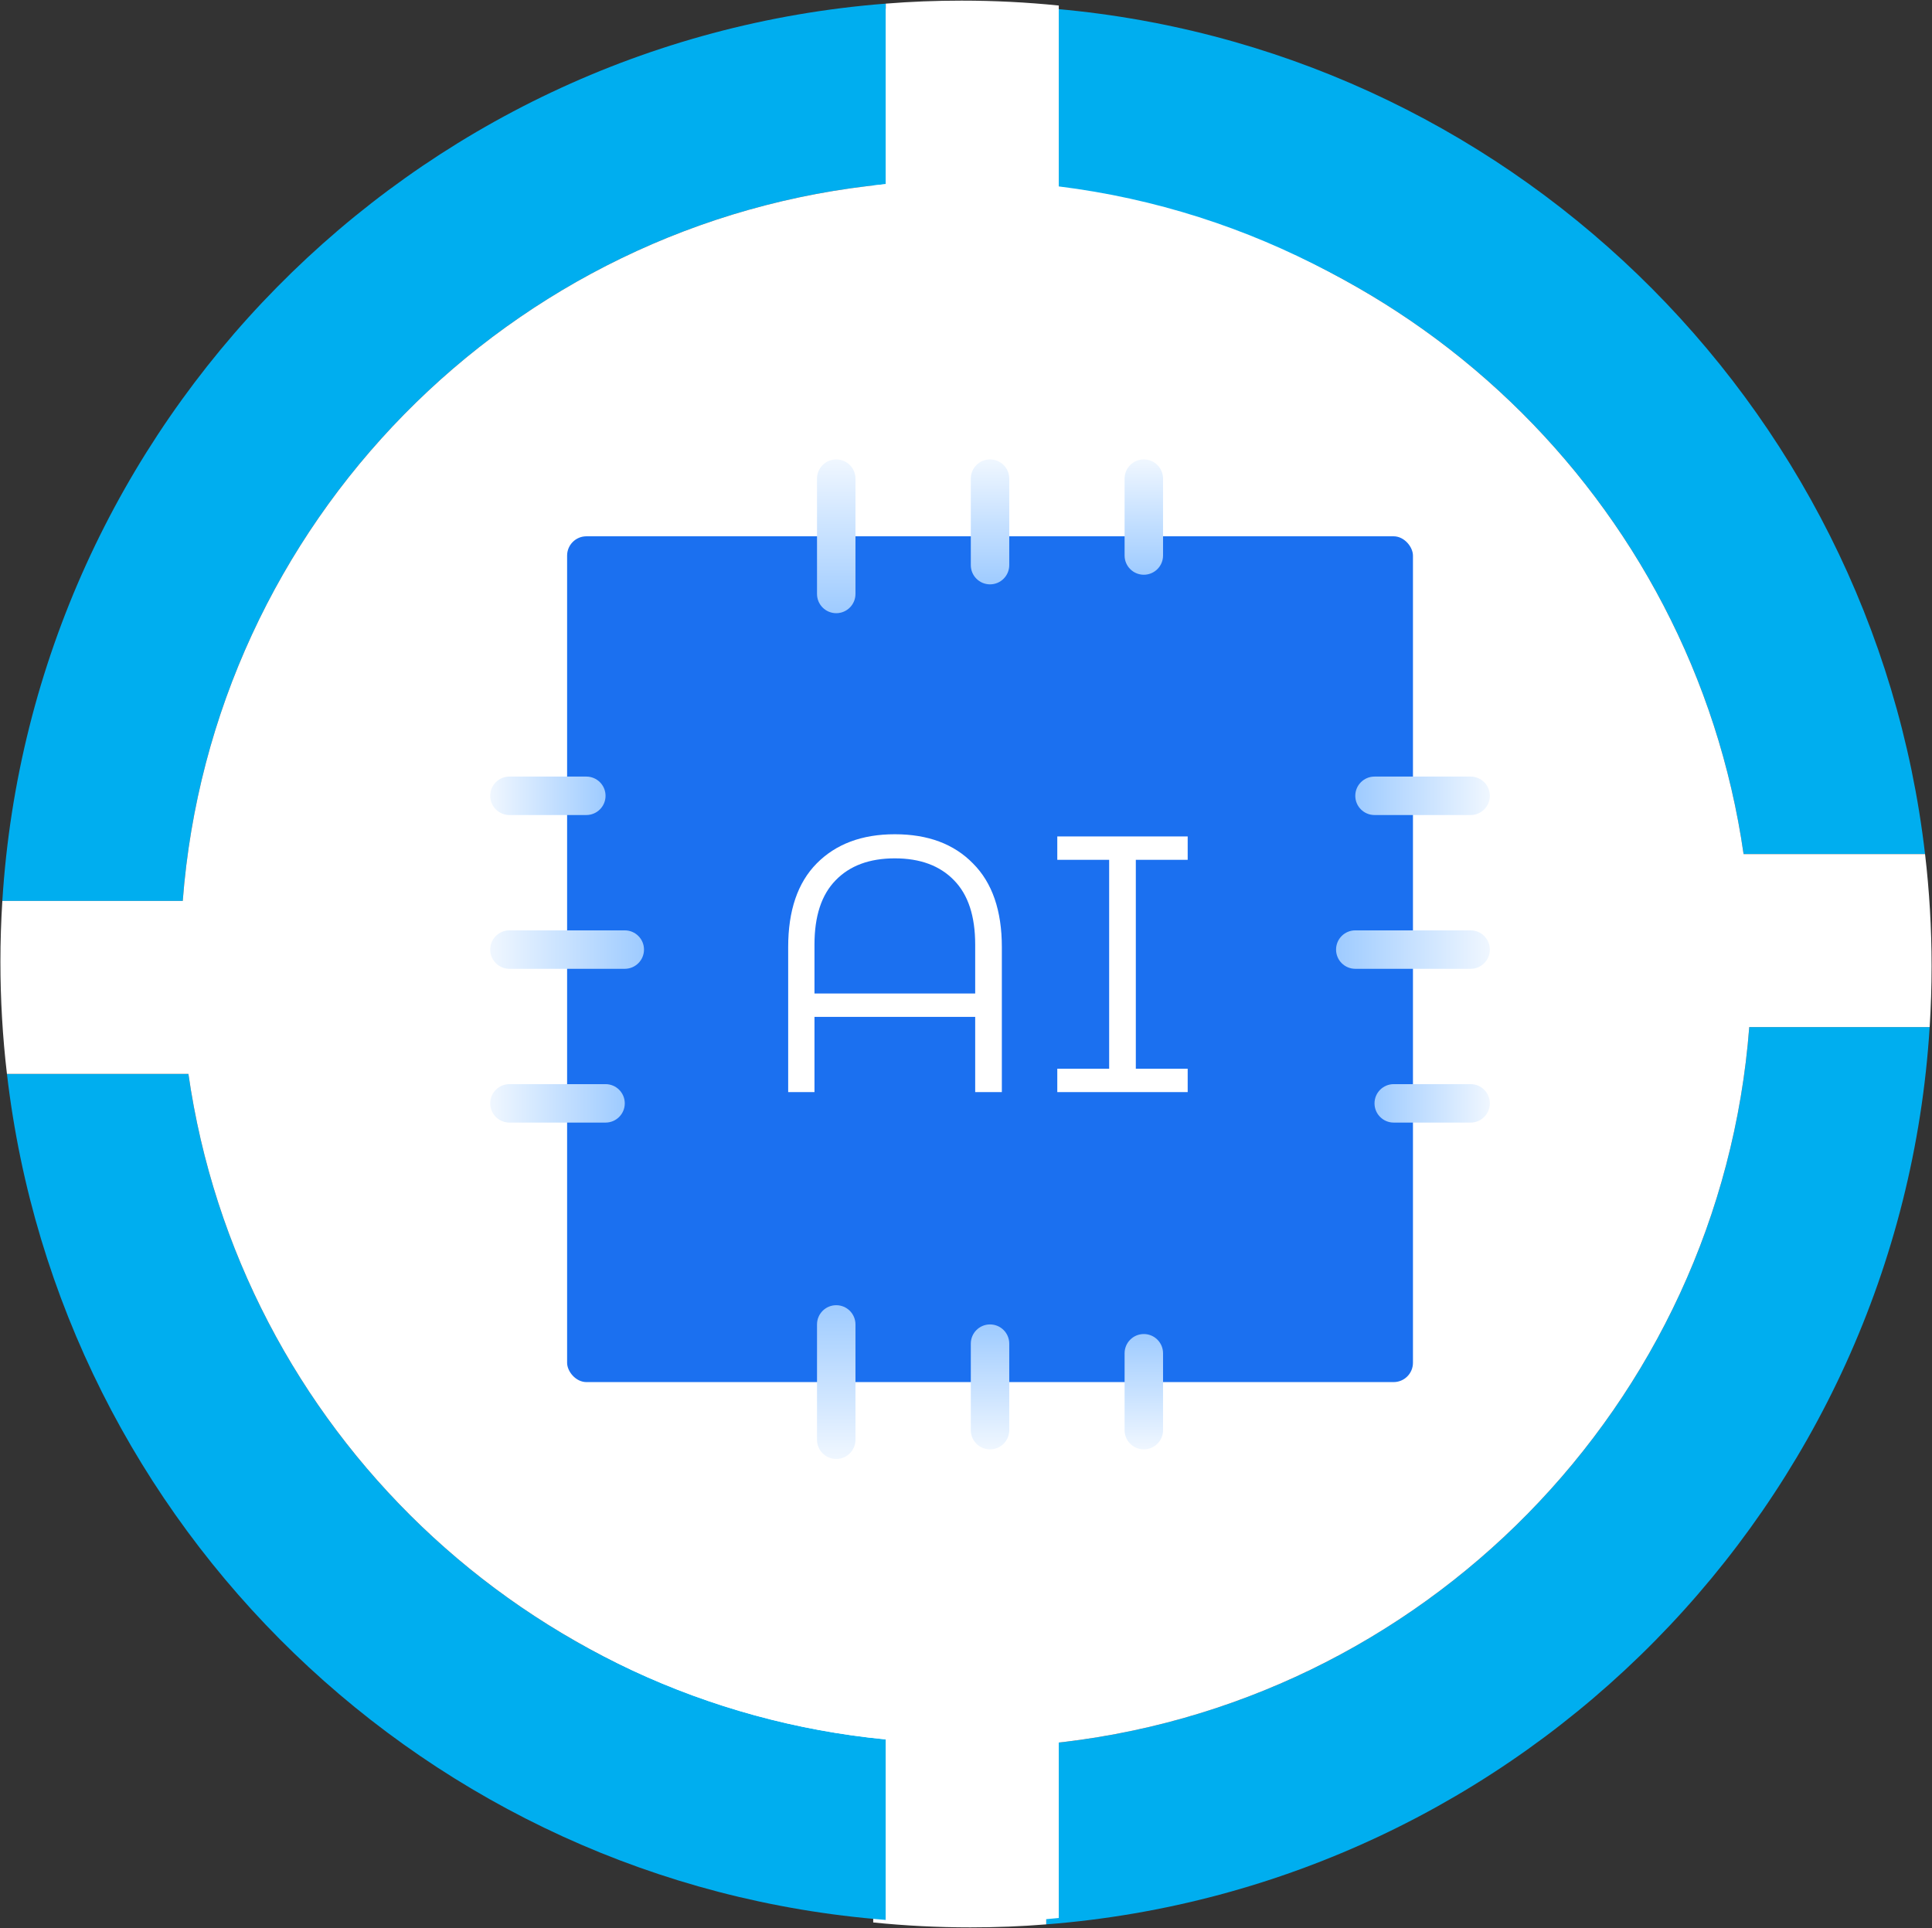 <?xml version="1.0" encoding="UTF-8"?>
<svg width="2000px" height="1996px" viewBox="0 0 2000 1996" version="1.1" xmlns="http://www.w3.org/2000/svg" xmlns:xlink="http://www.w3.org/1999/xlink">
    <rect x="0" y="0" width="2000" height="1996" fill="#333333" stroke="none"/>
    <!-- Generator: Sketch 64 (93537) - https://sketch.com -->
    <title>Group 2</title>
    <desc>Created with Sketch.</desc>
    <defs>
        <linearGradient x1="0%" y1="0%" x2="0%" y2="100%" id="linearGradient-1">
            <stop stop-color="#F0F7FF" offset="0%"></stop>
            <stop stop-color="#9ECBFF" offset="100%"></stop>
        </linearGradient>
        <linearGradient x1="0%" y1="0%" x2="0%" y2="100%" id="linearGradient-2">
            <stop stop-color="#9ECBFF" offset="0%"></stop>
            <stop stop-color="#F0F7FF" offset="100%"></stop>
        </linearGradient>
        <linearGradient x1="0%" y1="100%" x2="100%" y2="100%" id="linearGradient-3">
            <stop stop-color="#F0F7FF" offset="0%"></stop>
            <stop stop-color="#9ECBFF" offset="100%"></stop>
        </linearGradient>
        <linearGradient x1="0%" y1="100%" x2="100%" y2="100%" id="linearGradient-4">
            <stop stop-color="#F0F7FF" offset="0%"></stop>
            <stop stop-color="#9ECBFF" offset="100%"></stop>
        </linearGradient>
        <linearGradient x1="0%" y1="100%" x2="100%" y2="100%" id="linearGradient-5">
            <stop stop-color="#F0F7FF" offset="0%"></stop>
            <stop stop-color="#9ECBFF" offset="100%"></stop>
        </linearGradient>
        <linearGradient x1="0%" y1="0%" x2="0%" y2="100%" id="linearGradient-6">
            <stop stop-color="#F0F7FF" offset="0%"></stop>
            <stop stop-color="#9ECBFF" offset="100%"></stop>
        </linearGradient>
        <linearGradient x1="0%" y1="0%" x2="0%" y2="100%" id="linearGradient-7">
            <stop stop-color="#9ECBFF" offset="0%"></stop>
            <stop stop-color="#F0F7FF" offset="100%"></stop>
        </linearGradient>
        <linearGradient x1="0%" y1="0%" x2="0%" y2="100%" id="linearGradient-8">
            <stop stop-color="#F0F7FF" offset="0%"></stop>
            <stop stop-color="#9ECBFF" offset="100%"></stop>
        </linearGradient>
        <linearGradient x1="0%" y1="0%" x2="0%" y2="100%" id="linearGradient-9">
            <stop stop-color="#9ECBFF" offset="0%"></stop>
            <stop stop-color="#F0F7FF" offset="100%"></stop>
        </linearGradient>
    </defs>
    <g id="Page-1" stroke="none" stroke-width="1" fill="none" fill-rule="evenodd">
        <g id="Group-2" transform="translate(0, -2)">
            <g id="Group">
                <g id="MNX" transform="translate(189.055, 0)">
                    <path d="M1803.752,886.202 L1615.892,886.202 C1563.354,520.023 1265.344,233.058 894.001,197.247 L894.001,10.371 C1368.329,47.386 1749.324,417.048 1803.752,886.202" id="Fill-425" fill="#00AEEF"></path>
                    <path d="M1808.528,1065.306 C1777.683,1559.436 1386.041,1955.854 894.001,1994.252 L894.001,1807.396 C1283.155,1769.884 1591.712,1456.54 1621.762,1065.306 L1808.528,1065.306 Z" id="Fill-426" fill="#00AEEF"></path>
                    <path d="M1810.52,1002.32 C1810.52,1023.514 1809.824,1044.509 1808.53,1065.305 L1621.764,1065.305 C1591.714,1456.539 1283.157,1769.883 894.003,1807.395 L894.003,1994.251 C868.132,1996.34 841.963,1997.345 815.496,1997.345 C781.565,1997.345 748.033,1995.654 714.899,1992.271 L714.899,1805.007 C315.595,1755.445 6.64,1414.957 6.64,1002.32 C6.64,589.674 315.595,249.186 714.899,199.634 L714.899,12.37 C748.033,8.987 781.565,7.296 815.496,7.296 C841.963,7.296 868.132,8.291 894.003,10.38 L894.003,197.246 C1265.346,233.057 1563.356,520.022 1615.894,886.201 L1803.754,886.201 C1808.232,924.31 1810.52,963.017 1810.52,1002.32" id="Fill-427" fill="#FFFFFF"></path>
                </g>
                <g id="MNX" transform="translate(905.473, 1000) rotate(180) translate(-905.473, -1000) ">
                    <path d="M1803.752,886.202 L1615.892,886.202 C1563.354,520.023 1265.344,233.058 894.001,197.247 L894.001,10.371 C1368.329,47.386 1749.324,417.048 1803.752,886.202" id="Fill-425" fill="#00AEEF"></path>
                    <path d="M1808.528,1065.306 C1777.683,1559.436 1386.041,1955.854 894.001,1994.252 L894.001,1807.396 C1283.155,1769.884 1591.712,1456.54 1621.762,1065.306 L1808.528,1065.306 Z" id="Fill-426" fill="#00AEEF"></path>
                    <path d="M1810.52,1002.32 C1810.52,1023.514 1809.824,1044.509 1808.53,1065.305 L1621.764,1065.305 C1591.714,1456.539 1283.157,1769.883 894.003,1807.395 L894.003,1994.251 C868.132,1996.34 841.963,1997.345 815.496,1997.345 C781.565,1997.345 748.033,1995.654 714.899,1992.271 L714.899,1805.007 C315.595,1755.445 6.64,1414.957 6.64,1002.32 C6.64,589.674 315.595,249.186 714.899,199.634 L714.899,12.37 C748.033,8.987 781.565,7.296 815.496,7.296 C841.963,7.296 868.132,8.291 894.003,10.38 L894.003,197.246 C1265.346,233.057 1563.356,520.022 1615.894,886.201 L1803.754,886.201 C1808.232,924.31 1810.52,963.017 1810.52,1002.32" id="Fill-427" fill="#FFFFFF"></path>
                </g>
            </g>
            <rect id="Rectangle" fill="#1B70F0" fill-rule="nonzero" x="587.065" y="557.214" width="875.622" height="875.622" rx="20"></rect>
            <g id="Group" transform="translate(815.92, 865.672)" fill="#FFFFFF" fill-rule="nonzero">
                <path d="M110.408,1.76751924e-14 C144.69,1.76751924e-14 171.662,10.083 191.323,30.249 C211.237,50.162 221.194,79.025 221.194,116.836 L221.194,266.945 L193.592,266.945 L193.592,189.055 L27.224,189.055 L27.224,266.945 L-5.30255773e-14,266.945 L-5.30255773e-14,116.836 C-5.30255773e-14,79.025 9.831,50.162 29.493,30.249 C49.406,10.083 76.378,1.76751924e-14 110.408,1.76751924e-14 Z M193.592,164.856 L193.592,114.189 C193.592,84.697 186.282,62.514 171.662,47.642 C157.042,32.517 136.624,24.955 110.408,24.955 C84.192,24.955 63.774,32.517 49.154,47.642 C34.534,62.514 27.224,84.697 27.224,114.189 L27.224,164.856 L193.592,164.856 Z" id="Shape"></path>
                <polygon id="Path" points="359.878 26.468 359.878 242.746 413.569 242.746 413.569 266.945 278.584 266.945 278.584 242.746 332.276 242.746 332.276 26.468 278.584 26.468 278.584 2.269 413.569 2.269 413.569 26.468"></polygon>
            </g>
            <path d="M865.672,477.612 C876.663,477.612 885.572,486.521 885.572,497.512 L885.572,616.915 C885.572,627.906 876.663,636.816 865.672,636.816 C854.681,636.816 845.771,627.906 845.771,616.915 L845.771,497.512 C845.771,486.521 854.681,477.612 865.672,477.612 Z" id="Path" fill="url(#linearGradient-1)"></path>
            <path d="M865.672,1353.234 C876.663,1353.234 885.572,1362.139 885.572,1373.134 L885.572,1492.537 C885.572,1503.532 876.663,1512.438 865.672,1512.438 C854.681,1512.438 845.771,1503.532 845.771,1492.537 L845.771,1373.134 C845.771,1362.139 854.681,1353.234 865.672,1353.234 Z" id="Path" fill="url(#linearGradient-2)"></path>
            <g id="Group-3" transform="translate(507.463, 805.97)">
                <path d="M0,19.9 C0,8.909 8.909,0 19.9,0 L99.502,0 C110.494,0 119.403,8.909 119.403,19.9 C119.403,30.892 110.494,39.801 99.502,39.801 L19.9,39.801 C8.909,39.801 0,30.892 0,19.9 Z" id="Path" fill="url(#linearGradient-3)"></path>
                <path d="M0,179.104 C0,168.113 8.909,159.204 19.9,159.204 L139.303,159.204 C150.295,159.204 159.204,168.113 159.204,179.104 C159.204,190.096 150.295,199.005 139.303,199.005 L19.9,199.005 C8.909,199.005 0,190.096 0,179.104 Z" id="Path" fill="url(#linearGradient-4)"></path>
                <path d="M0,338.308 C0,327.317 8.909,318.408 19.9,318.408 L119.403,318.408 C130.394,318.408 139.303,327.317 139.303,338.308 C139.303,349.3 130.394,358.209 119.403,358.209 L19.9,358.209 C8.909,358.209 0,349.3 0,338.308 Z" id="Path" fill="url(#linearGradient-5)"></path>
            </g>
            <g id="Group-3" transform="translate(1462.687, 985.075) rotate(180) translate(-1462.687, -985.075) translate(1383.085, 805.97)">
                <path d="M0,19.9 C0,8.909 8.909,0 19.9,0 L99.502,0 C110.494,0 119.403,8.909 119.403,19.9 C119.403,30.892 110.494,39.801 99.502,39.801 L19.9,39.801 C8.909,39.801 0,30.892 0,19.9 Z" id="Path" fill="url(#linearGradient-3)"></path>
                <path d="M0,179.104 C0,168.113 8.909,159.204 19.9,159.204 L139.303,159.204 C150.295,159.204 159.204,168.113 159.204,179.104 C159.204,190.096 150.295,199.005 139.303,199.005 L19.9,199.005 C8.909,199.005 0,190.096 0,179.104 Z" id="Path" fill="url(#linearGradient-4)"></path>
                <path d="M0,338.308 C0,327.317 8.909,318.408 19.9,318.408 L119.403,318.408 C130.394,318.408 139.303,327.317 139.303,338.308 C139.303,349.3 130.394,358.209 119.403,358.209 L19.9,358.209 C8.909,358.209 0,349.3 0,338.308 Z" id="Path" fill="url(#linearGradient-5)"></path>
            </g>
            <path d="M1024.876,477.612 C1035.867,477.612 1044.776,486.521 1044.776,497.512 L1044.776,587.065 C1044.776,598.056 1035.867,606.965 1024.876,606.965 C1013.885,606.965 1004.975,598.056 1004.975,587.065 L1004.975,497.512 C1004.975,486.521 1013.885,477.612 1024.876,477.612 Z" id="Path" fill="url(#linearGradient-6)"></path>
            <path d="M1024.876,1373.134 C1035.867,1373.134 1044.776,1382.04 1044.776,1393.035 L1044.776,1482.587 C1044.776,1493.582 1035.867,1502.488 1024.876,1502.488 C1013.885,1502.488 1004.975,1493.582 1004.975,1482.587 L1004.975,1393.035 C1004.975,1382.04 1013.885,1373.134 1024.876,1373.134 Z" id="Path" fill="url(#linearGradient-7)"></path>
            <path d="M1184.08,477.612 C1195.071,477.612 1203.98,486.521 1203.98,497.512 L1203.98,577.114 C1203.98,588.105 1195.071,597.015 1184.08,597.015 C1173.089,597.015 1164.179,588.105 1164.179,577.114 L1164.179,497.512 C1164.179,486.521 1173.089,477.612 1184.08,477.612 Z" id="Path" fill="url(#linearGradient-8)"></path>
            <path d="M1184.08,1383.085 C1195.071,1383.085 1203.98,1391.99 1203.98,1402.985 L1203.98,1482.587 C1203.98,1493.582 1195.071,1502.488 1184.08,1502.488 C1173.089,1502.488 1164.179,1493.582 1164.179,1482.587 L1164.179,1402.985 C1164.179,1391.99 1173.089,1383.085 1184.08,1383.085 Z" id="Path" fill="url(#linearGradient-9)"></path>
        </g>
    </g>
</svg>